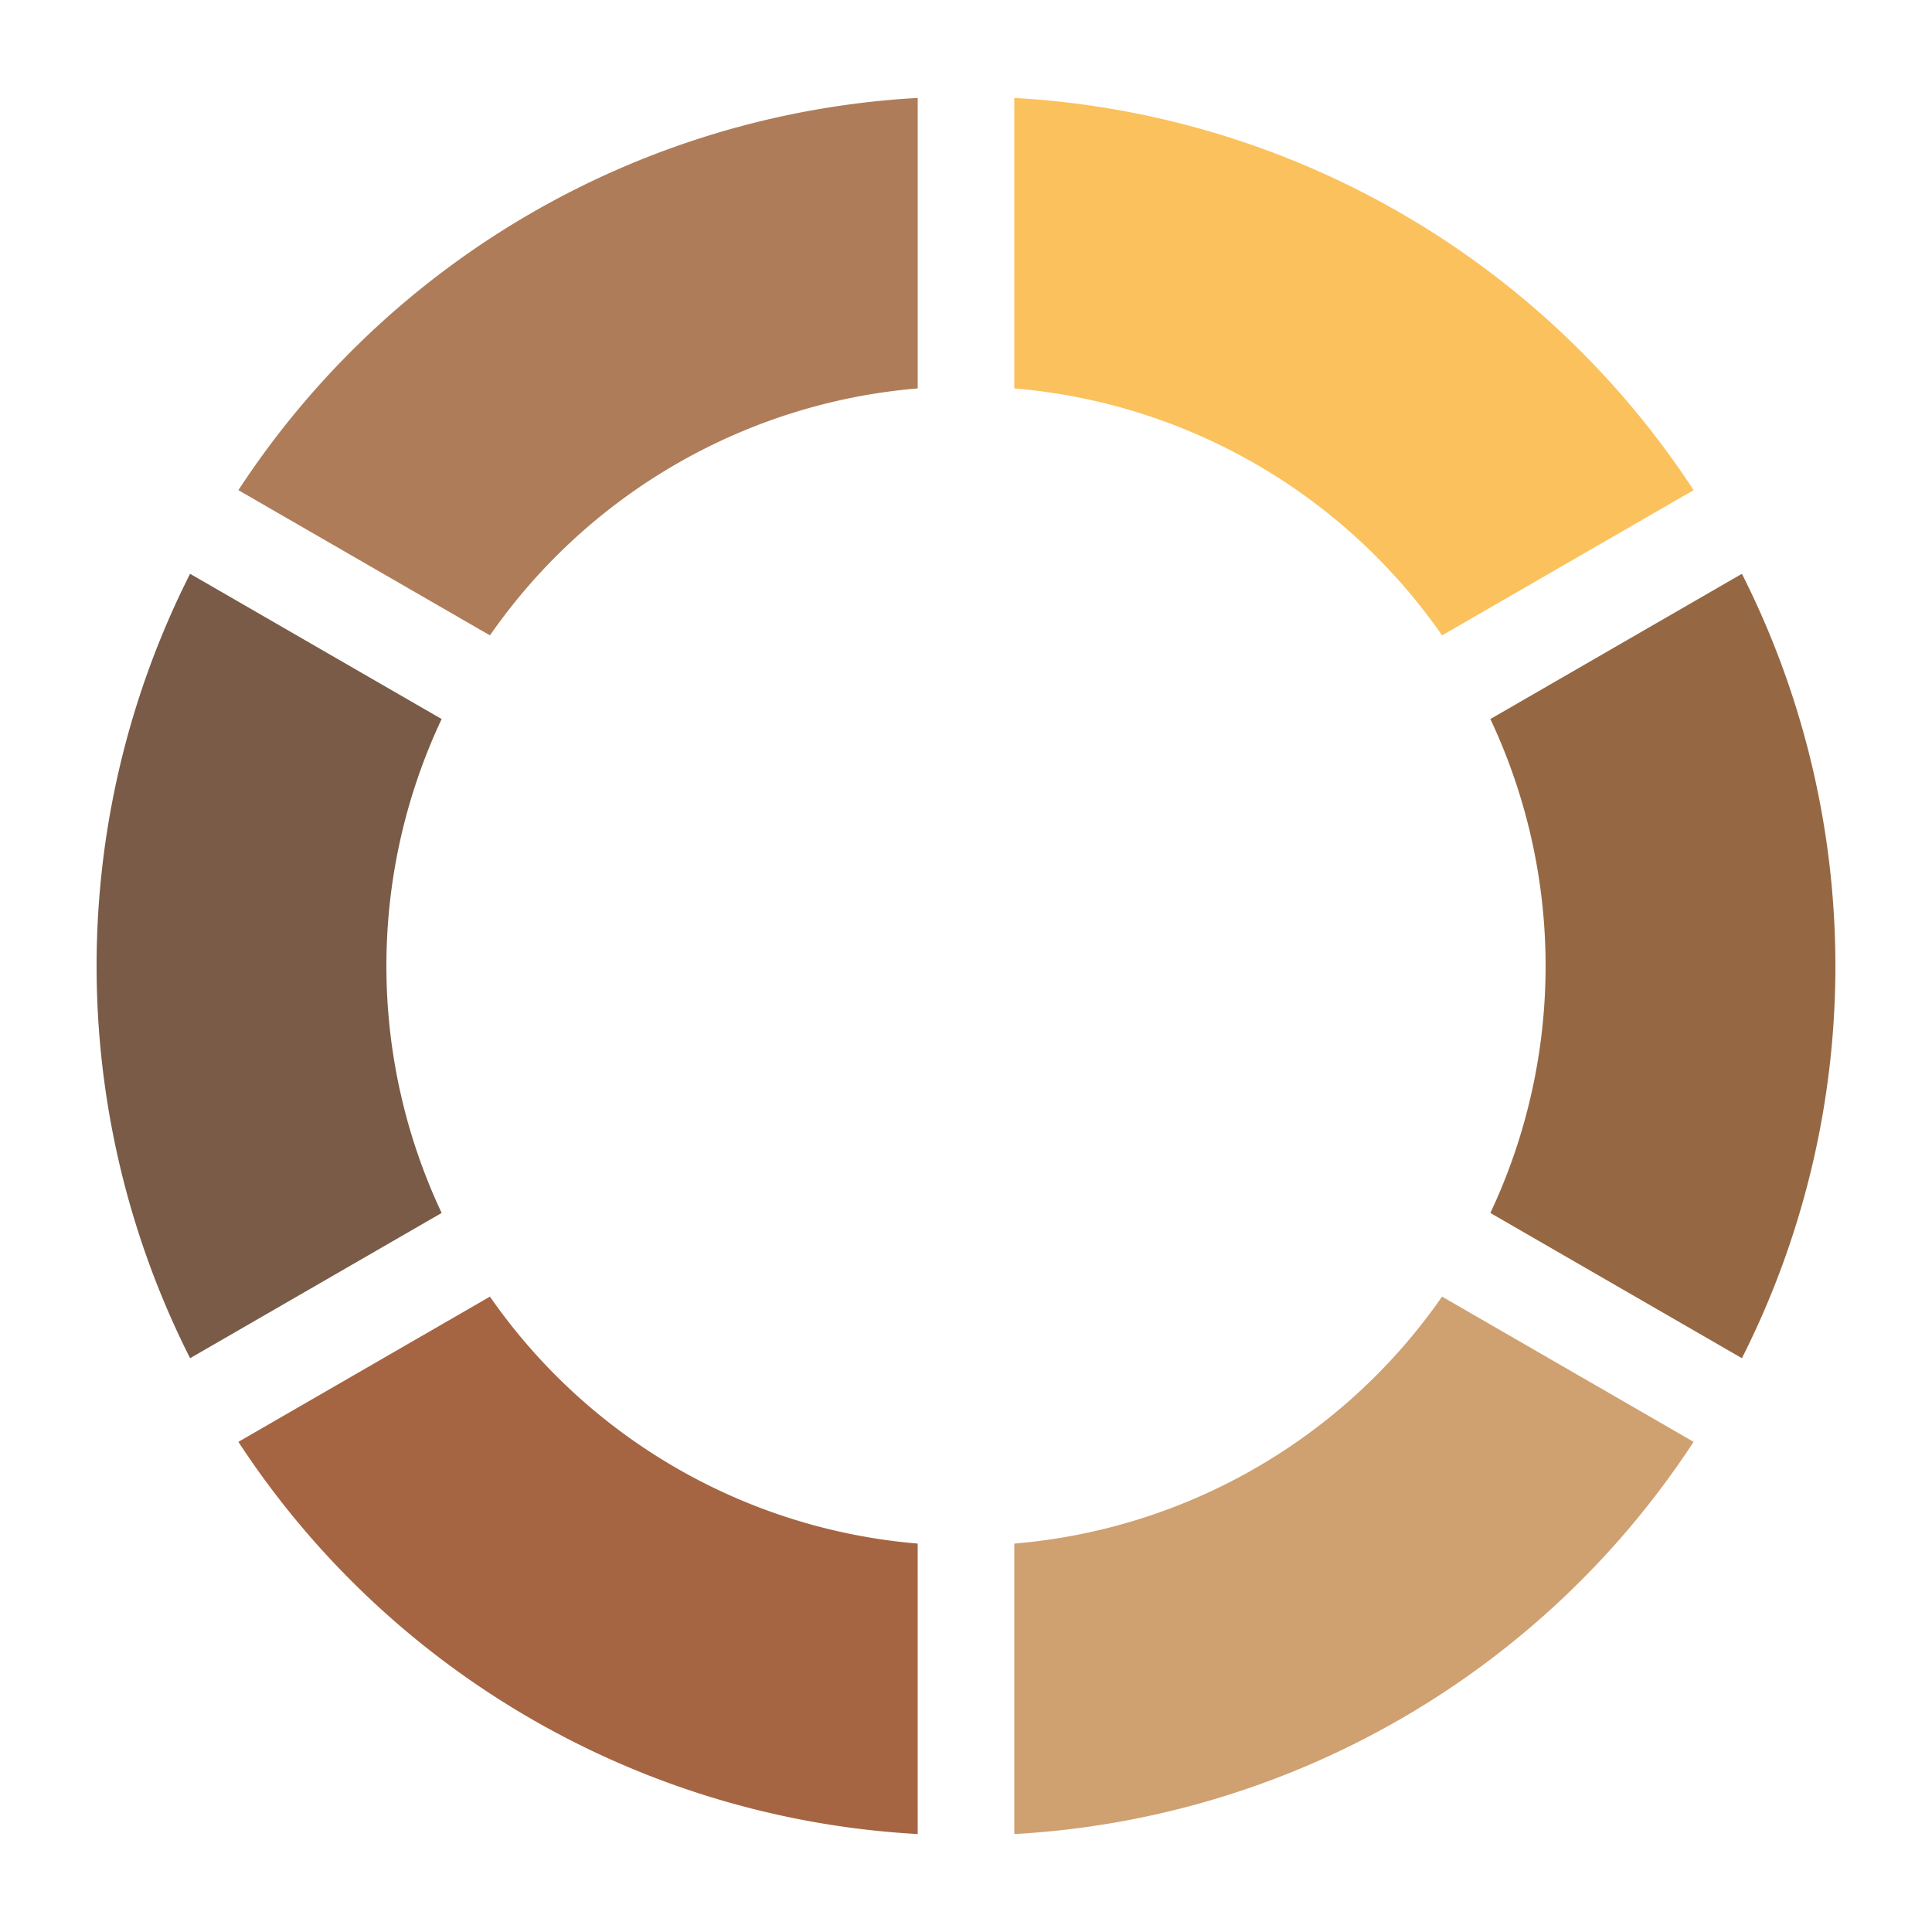 <svg height="100" viewBox="0 0 100 100" width="100" xmlns="http://www.w3.org/2000/svg" xmlns:xlink="http://www.w3.org/1999/xlink"><defs><path d="M 47.5 20.104A 30 30 0 0 0 25.36 32.887L 12.339 25.37A 45 45 0 0 1 47.5 5.069Z" id="seg" /></defs><!--第222話 そして人魚はいなくなった 事件編--><use fill="#af7c5a" transform="rotate(0.0 50.0 50.0)" xlink:href="#seg" /><!--少年サンデー2017年1号 表紙--><use fill="#fbc15c" transform="rotate(60.0 50.0 50.0)" xlink:href="#seg" /><!--第574話 恥ずかしいお守りの行方 後編--><use fill="#956843" transform="rotate(120.0 50.0 50.0)" xlink:href="#seg" /><!--ねんどろいど--><use fill="#cfa070" transform="rotate(180.0 50.0 50.0)" xlink:href="#seg" /><!--第325話 炎の中に赤い馬 事件編--><use fill="#a56542" transform="rotate(240.0 50.0 50.0)" xlink:href="#seg" /><!--第715話 服部平次と吸血鬼館 四--><use fill="#795b47" transform="rotate(300.0 50.0 50.0)" xlink:href="#seg" /></svg>